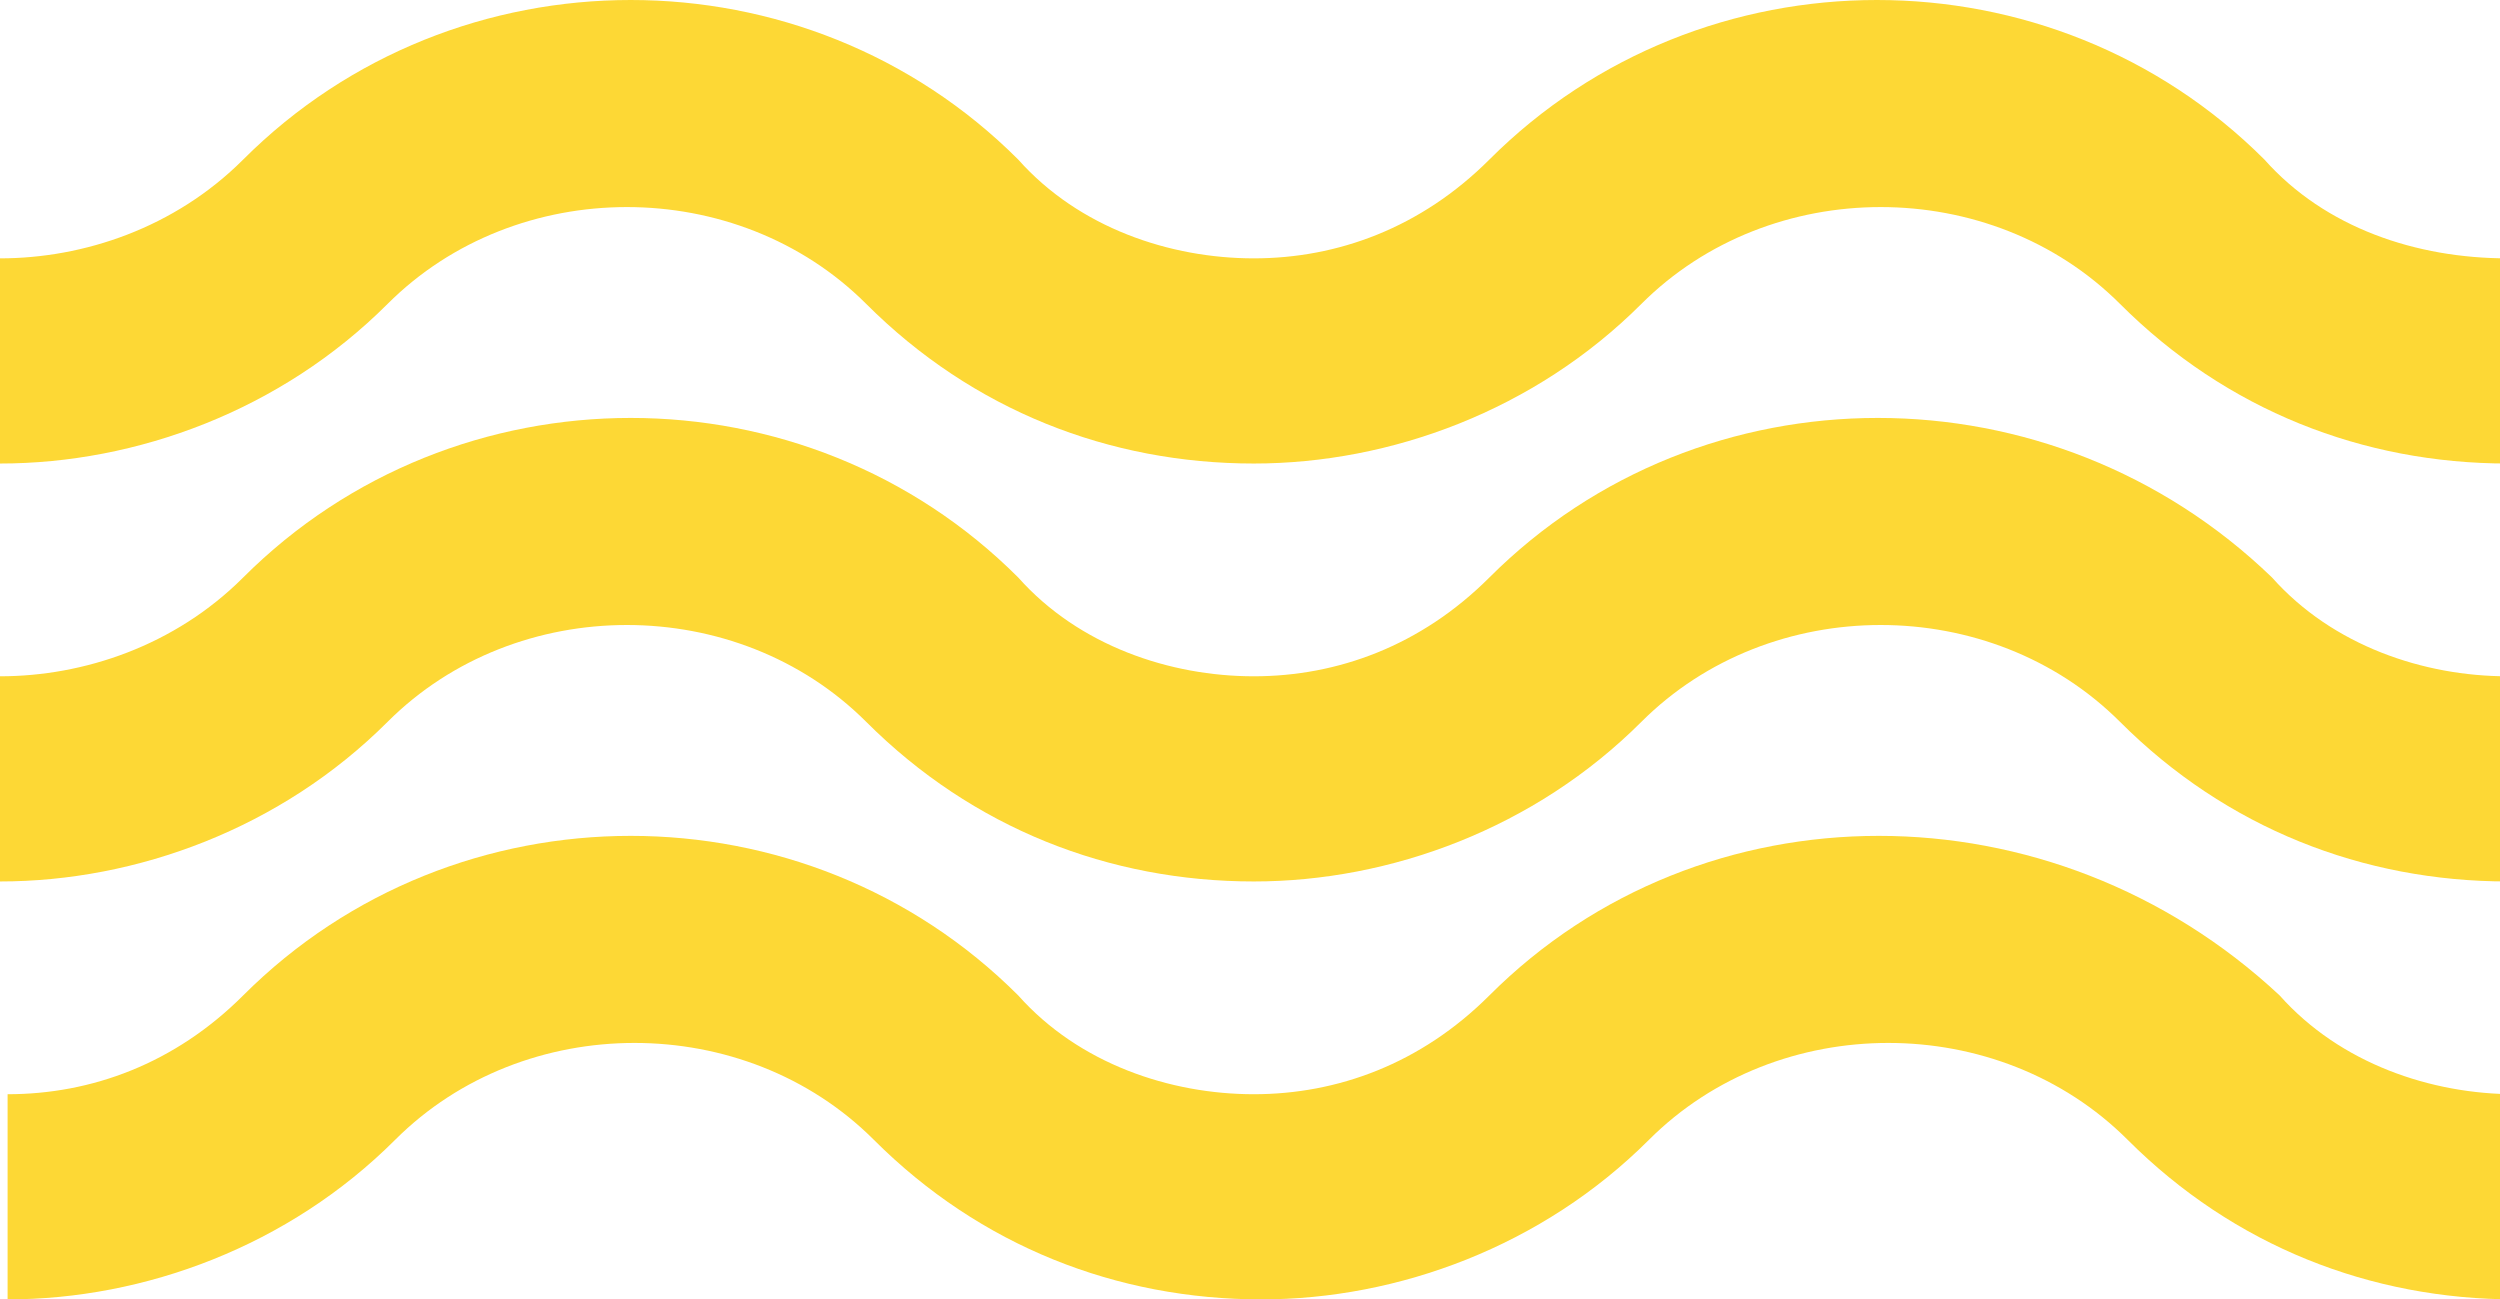 <?xml version="1.0" encoding="utf-8"?>
<!-- Generator: Adobe Illustrator 24.2.1, SVG Export Plug-In . SVG Version: 6.00 Build 0)  -->
<svg version="1.1" id="Ebene_1" xmlns="http://www.w3.org/2000/svg" xmlns:xlink="http://www.w3.org/1999/xlink" x="0px" y="0px"
	 viewBox="0 0 32.9 17.1" style="enable-background:new 0 0 32.9 17.1;" xml:space="preserve">
<style type="text/css">
	.st0{fill:#FDD835;}
</style>
<desc>Created with Sketch.</desc>
<g>
	<path class="st0" d="M29.8,2.1c-2.8-2.8-7.4-2.8-10.2,0c-0.9,0.9-2,1.3-3.1,1.3c-1.1,0-2.3-0.4-3.1-1.3c-2.8-2.8-7.4-2.8-10.2,0
		C2.3,3,1.1,3.4,0,3.4v2.7c1.8,0,3.7-0.7,5.1-2.1c1.7-1.7,4.6-1.7,6.3,0c1.4,1.4,3.2,2.1,5.1,2.1c1.8,0,3.7-0.7,5.1-2.1
		c1.7-1.7,4.6-1.7,6.3,0c1.4,1.4,3.2,2.1,5.1,2.1V3.4C31.8,3.4,30.6,3,29.8,2.1z"/>
	<path class="st0" d="M19.6,7.6c-0.9,0.9-2,1.3-3.1,1.3c-1.1,0-2.3-0.4-3.1-1.3c-2.8-2.8-7.4-2.8-10.2,0C2.3,8.5,1.1,8.9,0,8.9v2.7
		c1.8,0,3.7-0.7,5.1-2.1c1.7-1.7,4.6-1.7,6.3,0c1.4,1.4,3.2,2.1,5.1,2.1c1.8,0,3.7-0.7,5.1-2.1c1.7-1.7,4.6-1.7,6.3,0
		c1.4,1.4,3.2,2.1,5.1,2.1V8.9c-1.1,0-2.3-0.4-3.1-1.3C27,4.8,22.4,4.8,19.6,7.6z"/>
	<path class="st0" d="M19.6,13.1c-0.9,0.9-2,1.3-3.1,1.3c-1.1,0-2.3-0.4-3.1-1.3c-2.8-2.8-7.4-2.8-10.2,0c-0.9,0.9-2,1.3-3.1,1.3
		v2.7c1.8,0,3.7-0.7,5.1-2.1c1.7-1.7,4.6-1.7,6.3,0c1.4,1.4,3.2,2.1,5.1,2.1c1.8,0,3.7-0.7,5.1-2.1c1.7-1.7,4.6-1.7,6.3,0
		c1.4,1.4,3.2,2.1,5.1,2.1v-2.7c-1.1,0-2.3-0.4-3.1-1.3C27,10.3,22.4,10.3,19.6,13.1z"/>
</g>
</svg>
